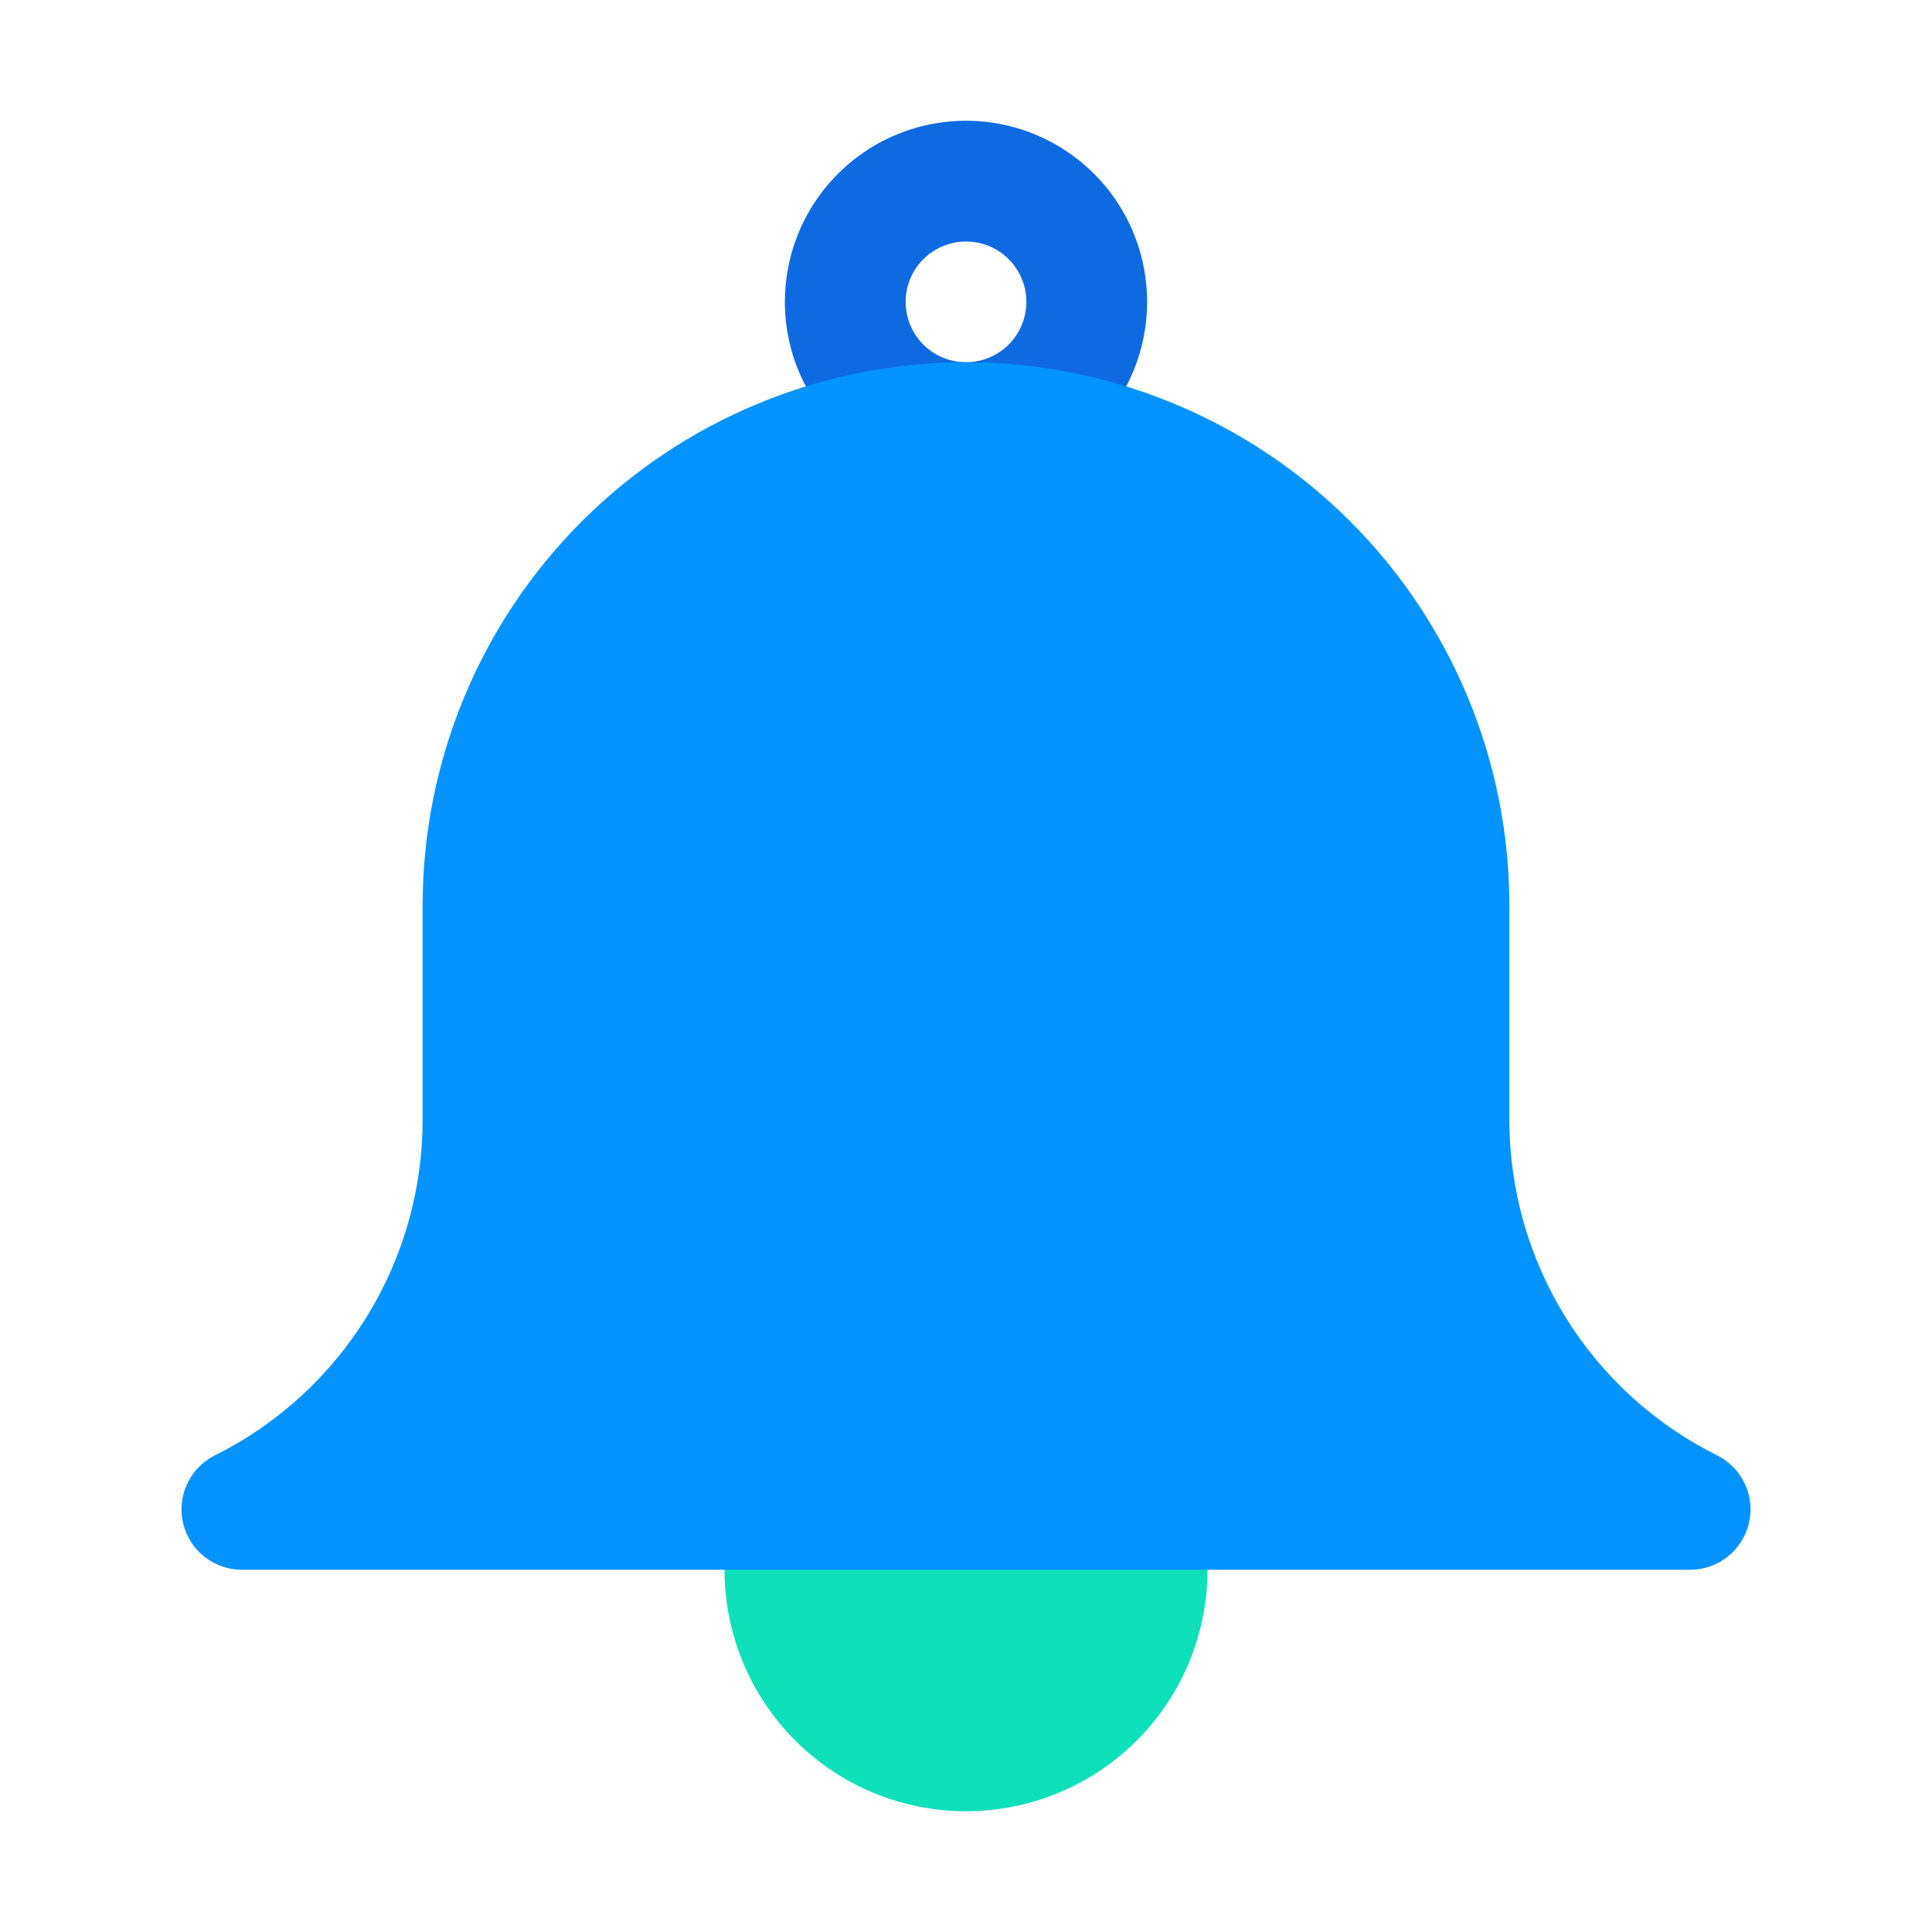 <svg width="56" height="56" viewBox="0 0 56 56" fill="none" xmlns="http://www.w3.org/2000/svg">
<path d="M28 14C26.962 14 25.947 13.692 25.083 13.115C24.22 12.538 23.547 11.718 23.15 10.759C22.752 9.8 22.648 8.744 22.851 7.726C23.053 6.707 23.553 5.772 24.288 5.038C25.022 4.303 25.957 3.803 26.976 3.601C27.994 3.398 29.05 3.502 30.009 3.9C30.968 4.297 31.788 4.97 32.365 5.833C32.942 6.697 33.25 7.712 33.25 8.75C33.25 10.142 32.697 11.478 31.712 12.462C30.728 13.447 29.392 14 28 14ZM28 7C27.654 7 27.316 7.103 27.028 7.295C26.74 7.487 26.516 7.761 26.383 8.08C26.251 8.4 26.216 8.752 26.284 9.091C26.351 9.431 26.518 9.743 26.763 9.987C27.007 10.232 27.319 10.399 27.659 10.466C27.998 10.534 28.35 10.499 28.67 10.367C28.989 10.234 29.263 10.01 29.455 9.722C29.647 9.434 29.75 9.096 29.75 8.75C29.75 8.286 29.566 7.841 29.237 7.513C28.909 7.184 28.464 7 28 7Z" fill="#0E6AE0"/>
<path d="M33.25 42H22.75C22.286 42 21.841 42.184 21.513 42.513C21.184 42.841 21 43.286 21 43.75V45.5C21 47.356 21.738 49.137 23.05 50.45C24.363 51.763 26.143 52.5 28 52.5C29.857 52.5 31.637 51.763 32.95 50.45C34.263 49.137 35 47.356 35 45.5V43.75C35 43.286 34.816 42.841 34.487 42.513C34.159 42.184 33.714 42 33.25 42Z" fill="#0EE0BA"/>
<path d="M49.787 42.193C47.97 41.291 46.441 39.898 45.374 38.172C44.307 36.447 43.744 34.456 43.75 32.428V26.25C43.75 22.073 42.09 18.067 39.137 15.113C36.183 12.159 32.177 10.5 28 10.5C23.823 10.5 19.817 12.159 16.863 15.113C13.909 18.067 12.25 22.073 12.25 26.25V32.428C12.255 34.456 11.693 36.447 10.626 38.172C9.559 39.898 8.03 41.291 6.212 42.193C5.864 42.371 5.585 42.662 5.421 43.018C5.257 43.373 5.217 43.774 5.308 44.155C5.399 44.537 5.615 44.876 5.921 45.12C6.228 45.364 6.608 45.498 7 45.5H49C49.392 45.498 49.772 45.364 50.078 45.12C50.385 44.876 50.601 44.537 50.692 44.155C50.783 43.774 50.743 43.373 50.579 43.018C50.415 42.662 50.136 42.371 49.787 42.193Z" fill="#0593FF"/>
</svg>
